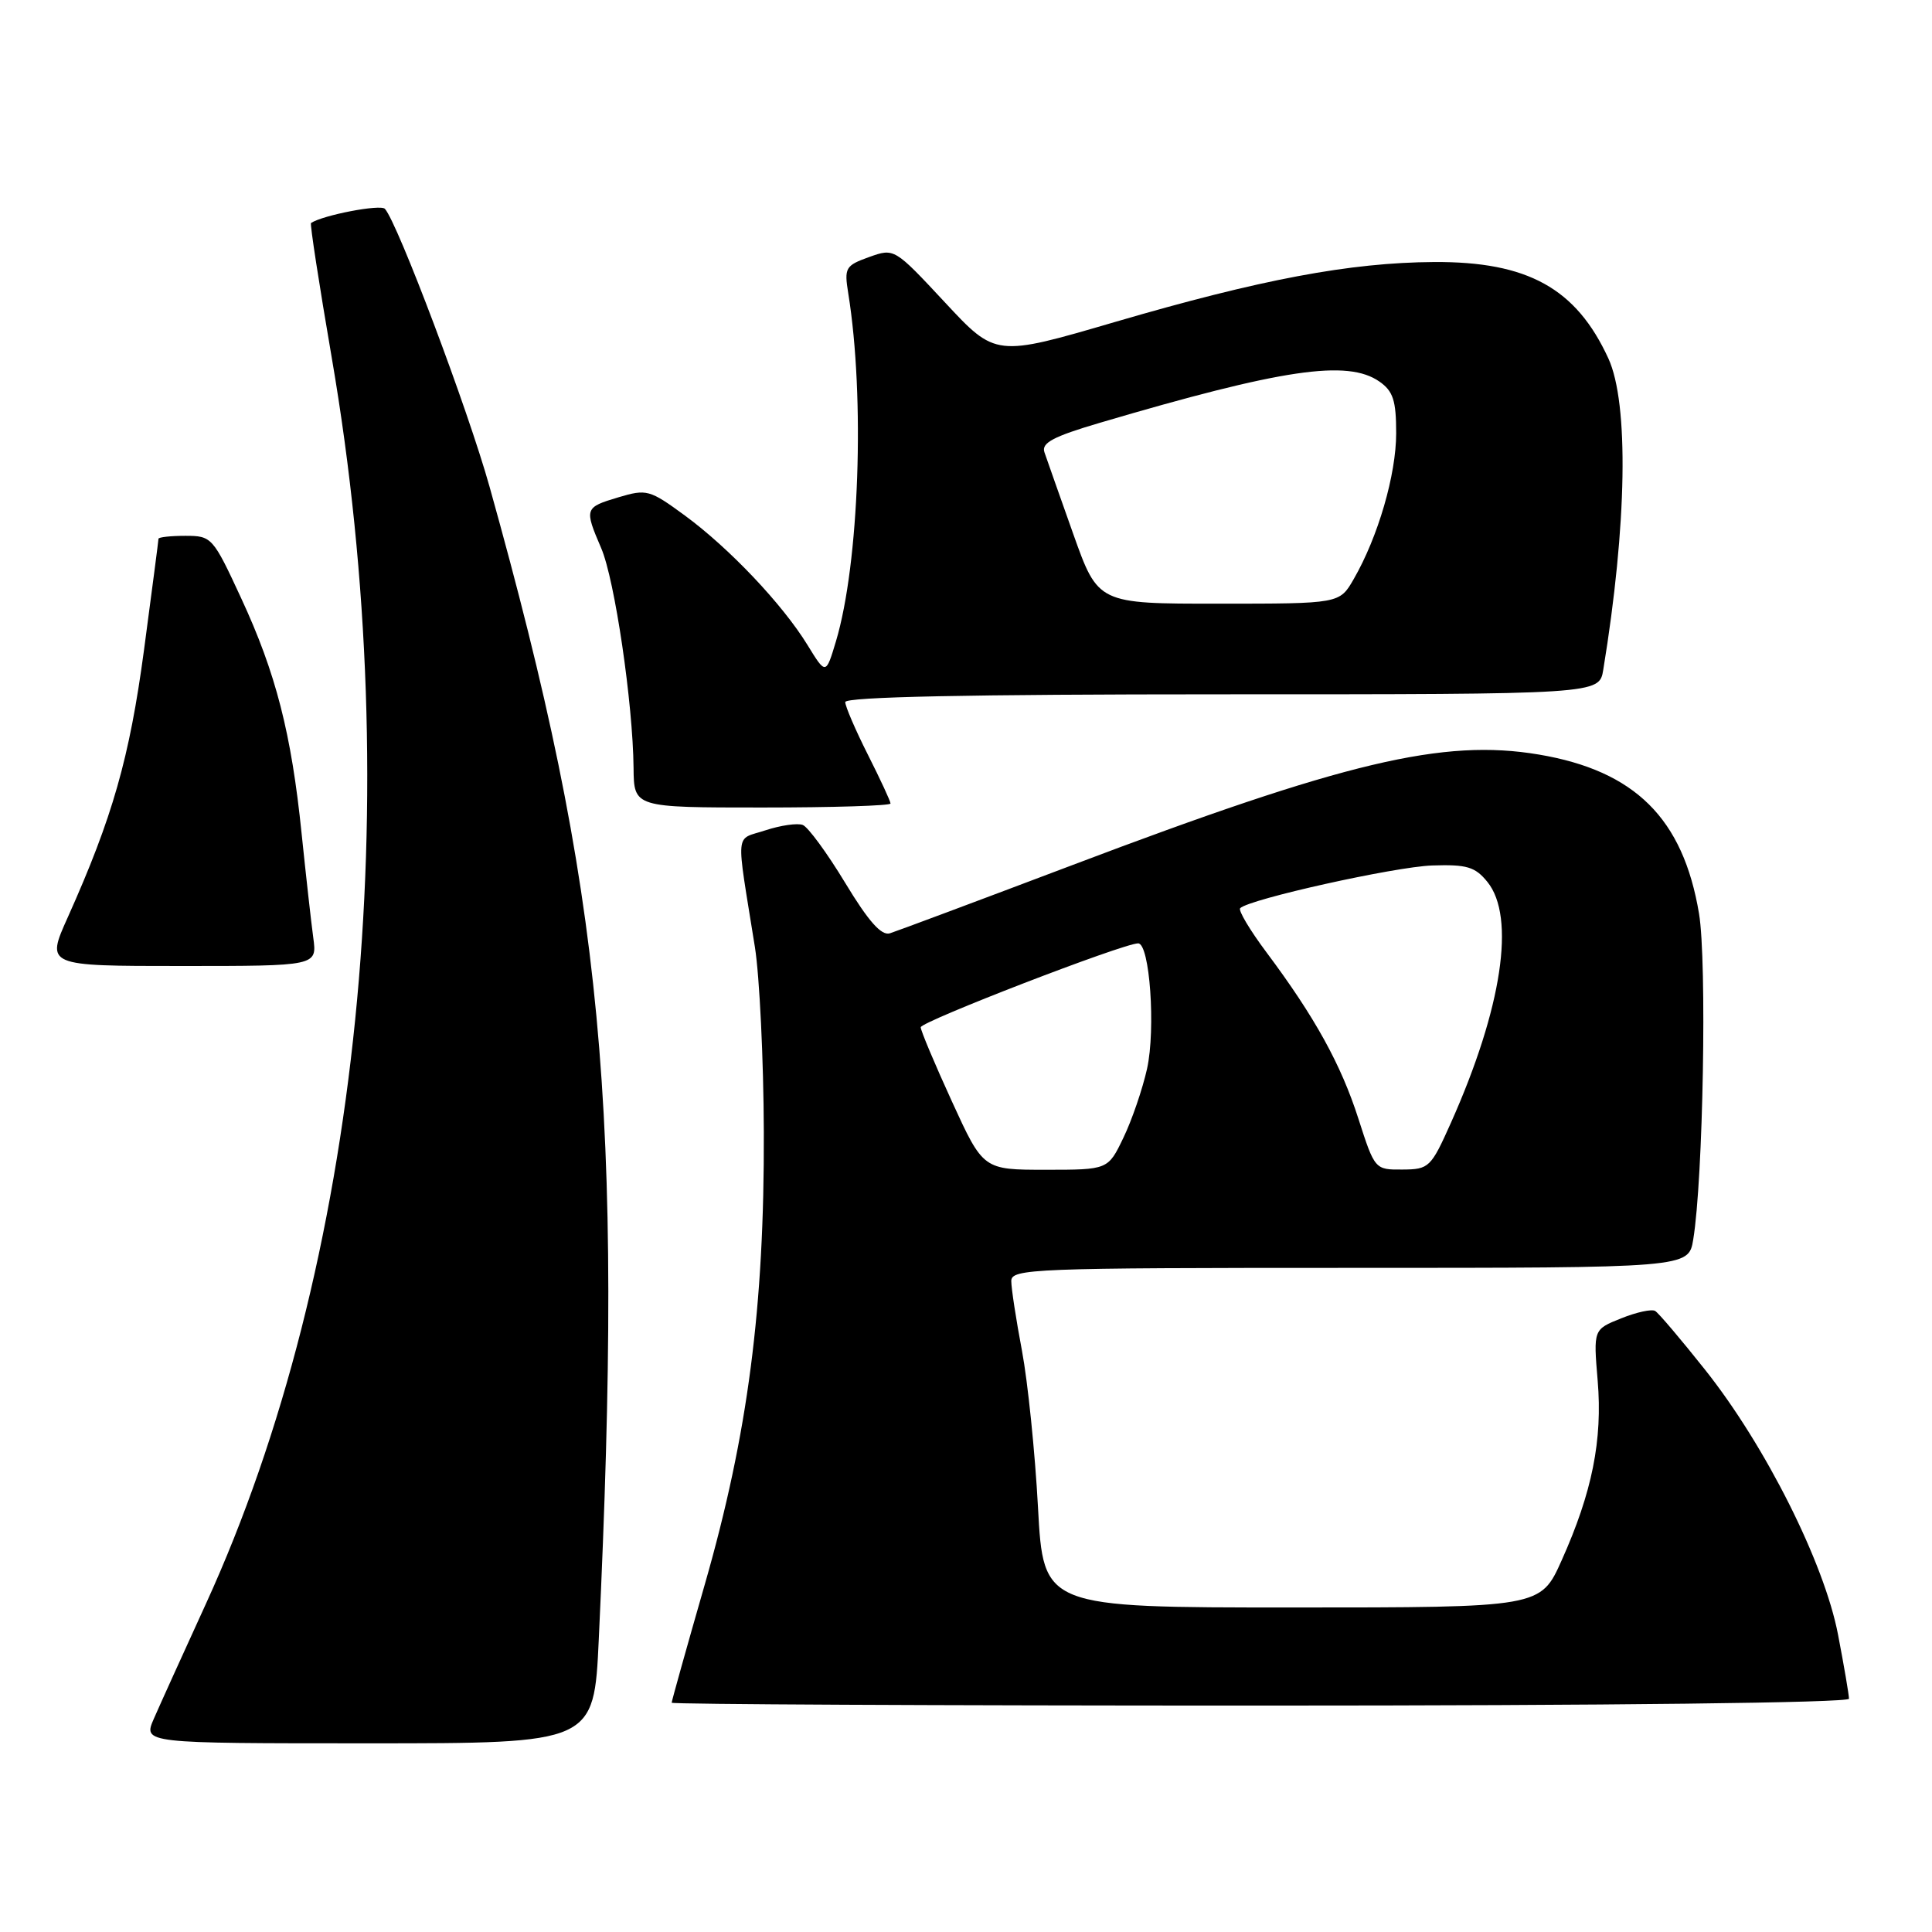 <?xml version="1.0" encoding="UTF-8" standalone="no"?>
<!DOCTYPE svg PUBLIC "-//W3C//DTD SVG 1.1//EN" "http://www.w3.org/Graphics/SVG/1.1/DTD/svg11.dtd" >
<svg xmlns="http://www.w3.org/2000/svg" xmlns:xlink="http://www.w3.org/1999/xlink" version="1.1" viewBox="0 0 256 256">
 <g >
 <path fill="currentColor"
d=" M 79.34 217.25 C 82.65 146.45 80.02 118.68 64.87 64.50 C 62.00 54.23 52.69 29.53 51.00 27.67 C 50.42 27.04 42.80 28.50 41.21 29.55 C 41.05 29.66 42.29 37.69 43.96 47.41 C 54.00 105.91 47.75 167.77 27.29 212.50 C 24.27 219.10 21.16 225.96 20.38 227.75 C 18.97 231.00 18.97 231.00 48.84 231.00 C 78.70 231.00 78.70 231.00 79.34 217.25 Z  M 245.00 225.09 C 245.00 224.59 244.35 220.77 243.55 216.60 C 241.73 207.10 233.93 191.55 225.90 181.46 C 222.73 177.47 219.77 173.98 219.32 173.71 C 218.87 173.43 216.84 173.87 214.81 174.69 C 211.13 176.16 211.13 176.16 211.70 182.94 C 212.36 190.82 210.97 197.74 206.93 206.75 C 204.13 213.00 204.13 213.00 171.19 213.00 C 138.26 213.00 138.26 213.00 137.54 199.75 C 137.15 192.46 136.19 183.12 135.42 179.00 C 134.64 174.88 134.00 170.71 134.00 169.75 C 134.00 168.11 136.80 168.00 178.87 168.00 C 223.74 168.00 223.74 168.00 224.36 164.25 C 225.68 156.26 226.19 127.39 225.13 121.06 C 223.02 108.45 216.65 102.13 203.90 99.98 C 191.25 97.85 178.28 100.92 142.04 114.65 C 129.64 119.34 118.78 123.40 117.91 123.67 C 116.78 124.01 115.07 122.07 111.99 116.98 C 109.60 113.03 107.07 109.58 106.37 109.31 C 105.66 109.04 103.44 109.36 101.43 110.02 C 97.33 111.38 97.49 109.60 100.03 125.50 C 100.64 129.35 101.18 140.38 101.21 150.00 C 101.29 173.17 99.10 190.04 93.41 209.87 C 90.98 218.32 89.00 225.41 89.00 225.62 C 89.00 225.83 124.10 226.00 167.00 226.00 C 213.32 226.00 245.00 225.63 245.00 225.09 Z  M 41.51 124.25 C 41.23 122.19 40.54 116.00 39.97 110.50 C 38.61 97.18 36.56 89.18 31.95 79.25 C 28.21 71.17 28.05 71.00 24.56 71.00 C 22.60 71.00 21.00 71.18 21.00 71.39 C 21.00 71.61 20.13 78.24 19.08 86.14 C 17.16 100.45 14.91 108.32 8.98 121.55 C 6.08 128.00 6.08 128.00 24.05 128.00 C 42.02 128.00 42.02 128.00 41.51 124.25 Z  M 118.00 106.47 C 118.00 106.18 116.65 103.27 115.00 100.00 C 113.35 96.73 112.00 93.59 112.00 93.03 C 112.00 92.34 128.39 92.00 161.95 92.00 C 211.91 92.00 211.91 92.00 212.44 88.75 C 215.59 69.56 215.85 53.46 213.12 47.50 C 208.85 38.20 202.42 34.64 190.00 34.72 C 178.88 34.79 167.07 37.01 147.72 42.67 C 131.93 47.29 131.93 47.29 125.22 40.08 C 118.50 32.87 118.50 32.87 115.16 34.06 C 112.02 35.19 111.85 35.48 112.40 38.88 C 114.63 52.69 113.85 74.67 110.77 84.97 C 109.43 89.43 109.43 89.43 107.00 85.47 C 103.69 80.08 96.66 72.65 90.75 68.31 C 86.07 64.88 85.69 64.78 81.93 65.90 C 77.45 67.24 77.41 67.38 79.66 72.63 C 81.46 76.80 83.87 93.22 83.95 101.75 C 84.00 107.00 84.00 107.00 101.00 107.00 C 110.35 107.00 118.00 106.76 118.00 106.47 Z  M 126.14 145.96 C 123.86 140.98 122.00 136.56 122.00 136.12 C 122.00 135.37 148.85 125.00 150.81 125.00 C 152.35 125.00 153.15 136.35 151.99 141.62 C 151.39 144.30 149.99 148.41 148.86 150.75 C 146.82 155.00 146.82 155.00 138.55 155.00 C 130.28 155.00 130.28 155.00 126.14 145.96 Z  M 180.00 148.25 C 177.69 141.04 174.21 134.74 167.80 126.17 C 165.61 123.24 164.05 120.62 164.33 120.34 C 165.52 119.14 184.82 114.85 189.77 114.68 C 194.36 114.53 195.46 114.85 197.09 116.86 C 200.85 121.51 199.03 133.59 192.28 148.72 C 189.61 154.70 189.36 154.95 185.84 154.97 C 182.19 155.00 182.16 154.97 180.00 148.25 Z  M 142.21 70.75 C 140.40 65.66 138.69 60.79 138.39 59.92 C 137.97 58.69 139.55 57.85 145.68 56.04 C 169.94 48.88 178.56 47.61 182.78 50.56 C 184.60 51.83 185.00 53.07 185.00 57.40 C 185.00 62.89 182.60 71.15 179.37 76.74 C 177.50 79.99 177.50 79.99 161.50 79.99 C 145.50 80.00 145.50 80.00 142.21 70.75 Z "/>
</g>
</svg>
